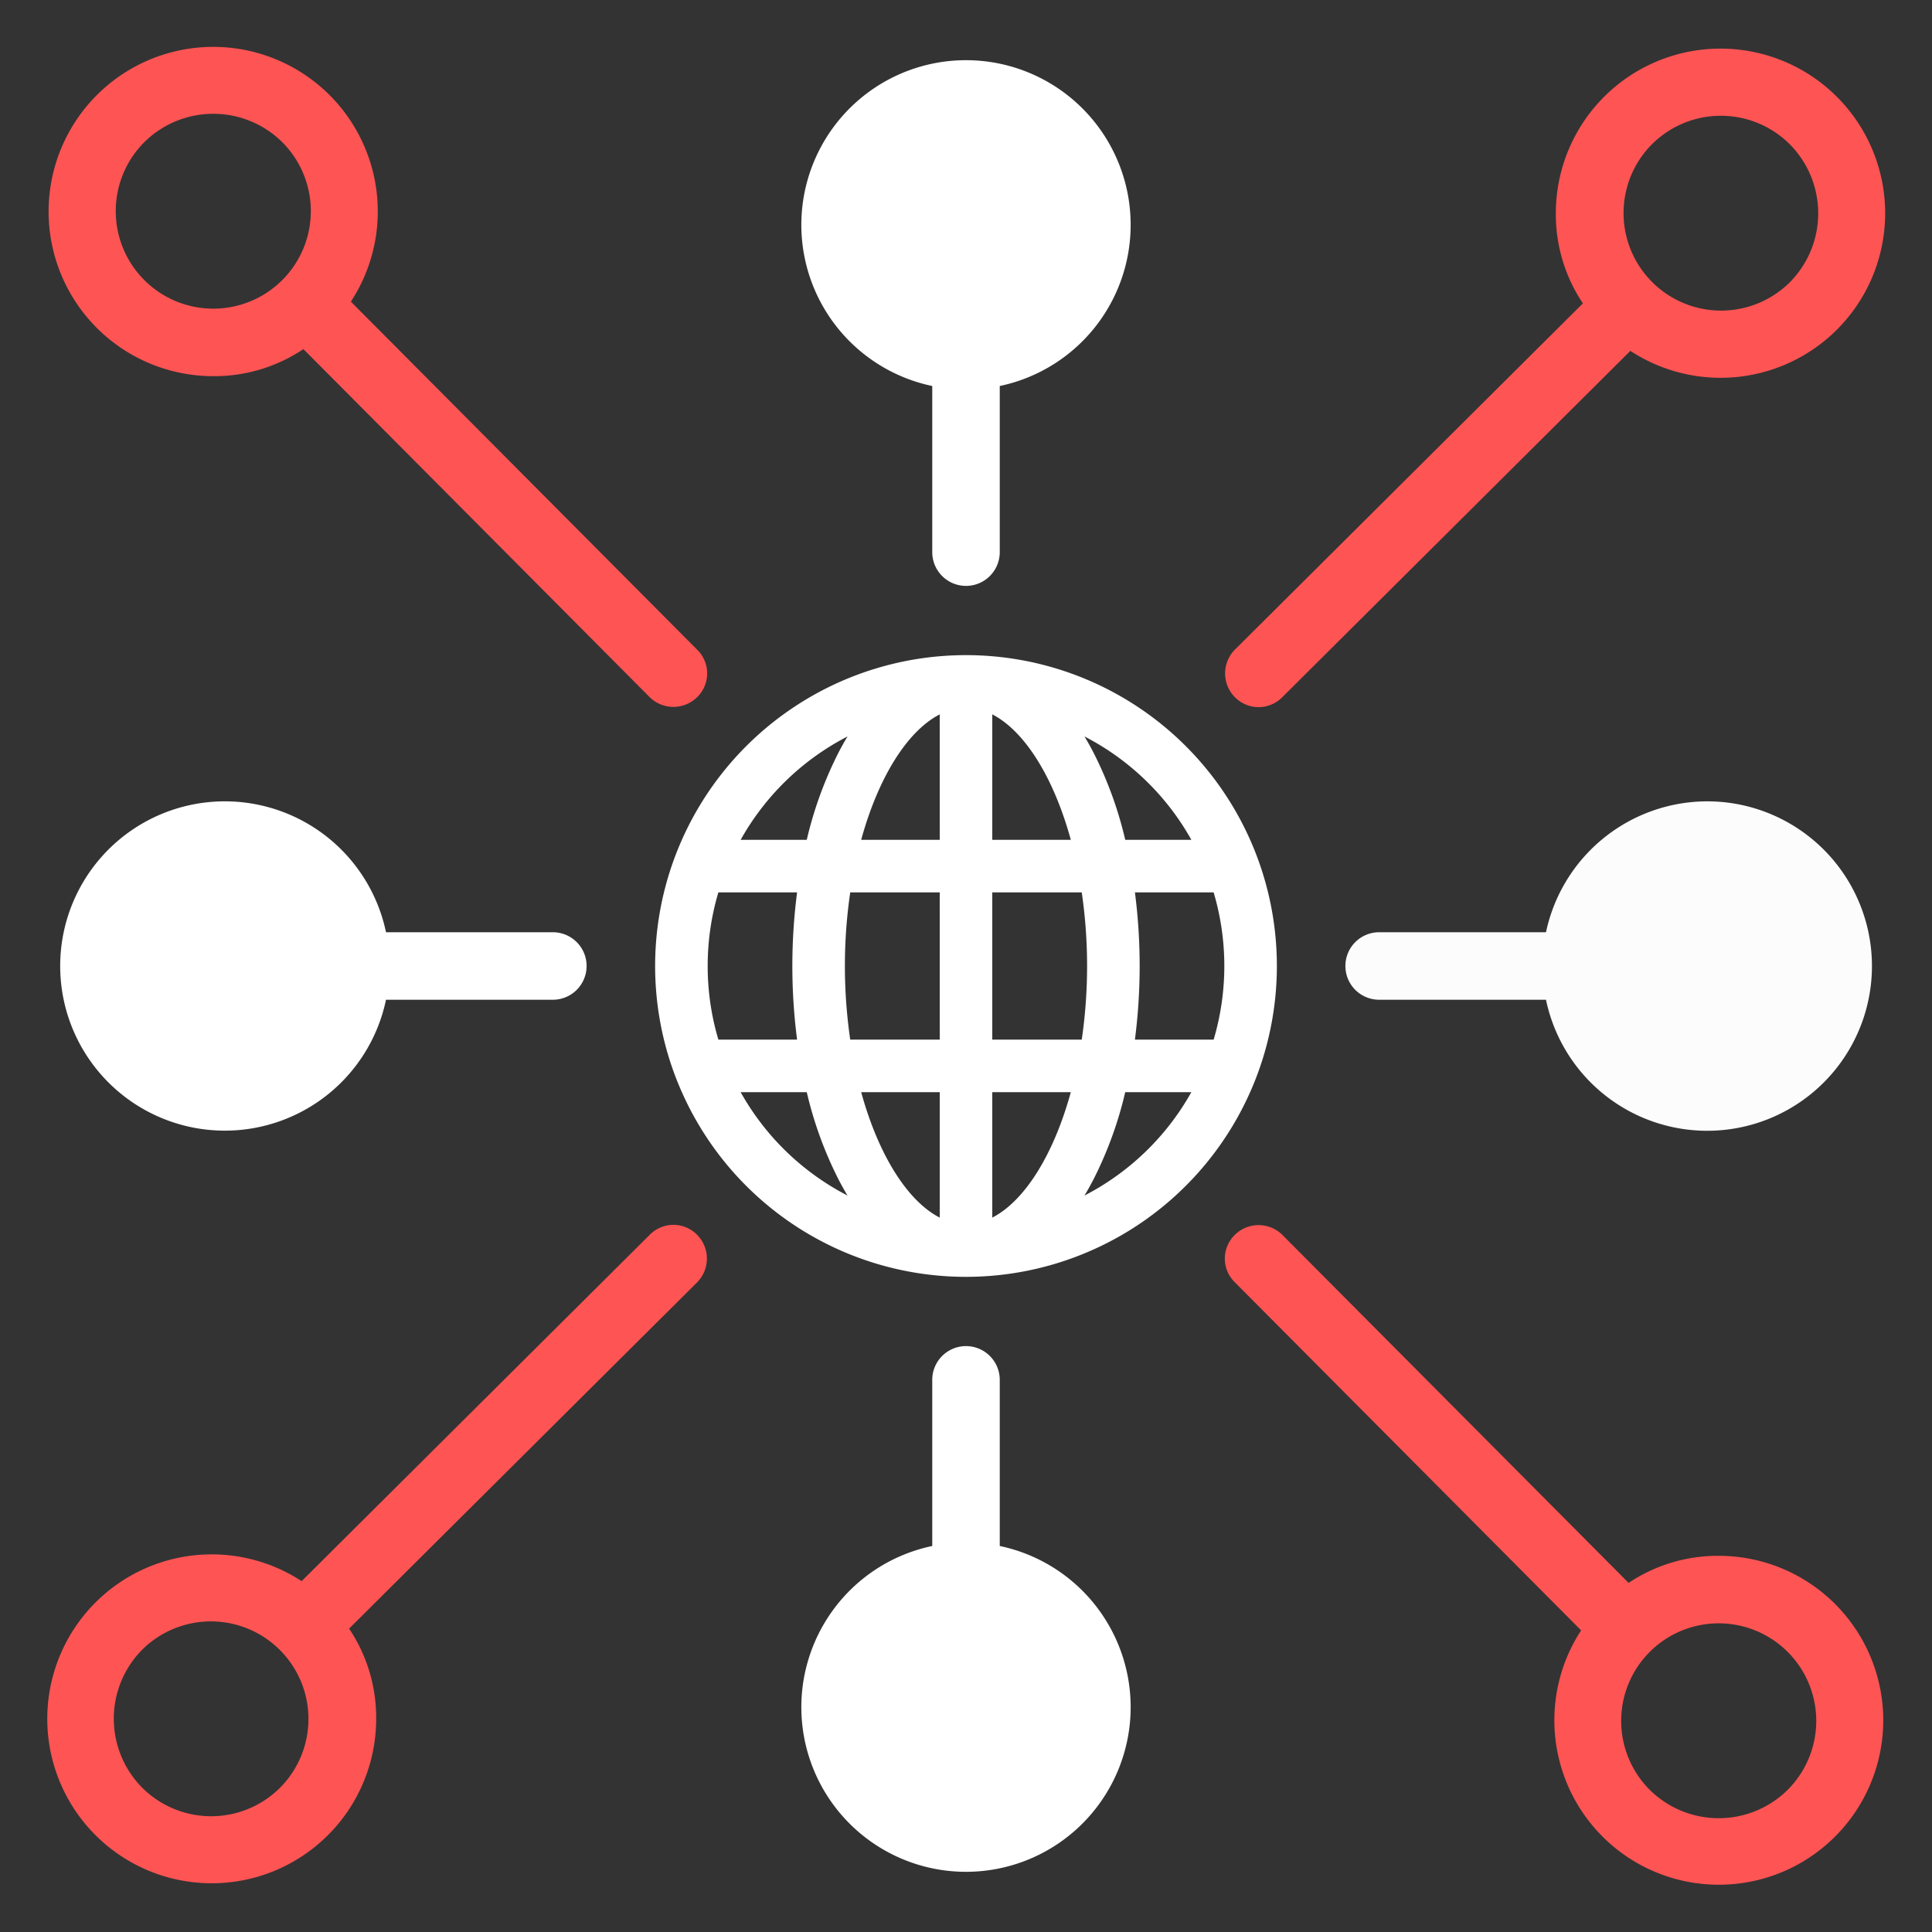 <svg id="Layer_1" data-name="Layer 1" xmlns="http://www.w3.org/2000/svg" viewBox="0 0 128 128"><rect x="0" y="0" width="128" height="128" fill="#333333" stroke="none"/><defs><style>.cls-1{fill:#2e79bd;}.cls-2{fill:#2d3e50;}</style></defs><title>b</title><path class="cls-1" d="M83.404,70.907a20.613,20.613,0,0,0,.001-13.814q-.198-.556-.426-1.096A20.594,20.594,0,0,0,64.158,43.405l-.158-.001-.147.001A20.599,20.599,0,0,0,45.022,55.997q-.229.541-.426,1.096a20.615,20.615,0,0,0-.001,13.815c.132.37.274.736.427,1.095A20.592,20.592,0,0,0,63.843,84.594l.158.001.147-.001A20.598,20.598,0,0,0,82.978,72.003Q83.207,71.463,83.404,70.907ZM56.151,48.792q-.312.516-.601,1.075a25.537,25.537,0,0,0-2.1,5.774H49.07A17.077,17.077,0,0,1,56.151,48.792ZM46.886,63.999a17.027,17.027,0,0,1,.708-4.876H52.809a38.078,38.078,0,0,0,0,9.754H47.594A17.045,17.045,0,0,1,46.886,63.999Zm2.184,8.359h4.38a25.593,25.593,0,0,0,2.1,5.775q.289.558.599,1.074A17.078,17.078,0,0,1,49.07,72.358Zm13.19,8.312c-2.139-1.097-4.064-4.157-5.204-8.312h5.204Zm0-11.793H56.33a33.819,33.819,0,0,1,0-9.754h5.929Zm0-13.236H57.055c1.14-4.154,3.065-7.214,5.204-8.311Zm16.672,0H74.55a25.472,25.472,0,0,0-2.1-5.774q-.289-.557-.601-1.075A17.083,17.083,0,0,1,78.931,55.641ZM65.741,47.329c2.139,1.098,4.063,4.157,5.203,8.312H65.741Zm0,33.341V72.358h5.203C69.804,76.514,67.88,79.573,65.741,80.67Zm0-11.793v-9.754h5.928a33.819,33.819,0,0,1,0,9.754ZM71.85,79.207q.31-.515.599-1.074a25.496,25.496,0,0,0,2.1-5.775h4.381A17.089,17.089,0,0,1,71.85,79.207ZM80.406,68.877H75.191a38.042,38.042,0,0,0,.001-9.754h5.215a17.161,17.161,0,0,1,0,9.754Z" id="id_101" style="fill: rgb(255, 255, 255);"></path><path class="cls-2" d="M66.236,102.426V91.419a2.236,2.236,0,1,0-4.472,0v11.007a10.909,10.909,0,1,0,4.472,0Z" id="id_102" style="fill: rgb(255, 255, 255);"></path><path class="cls-1" d="M83.385,46.851a2.216,2.216,0,0,0,1.572-.663L108.016,23.246a10.903,10.903,0,0,0,13.685-16.83,10.909,10.909,0,0,0-18.623,7.714,10.6,10.6,0,0,0,1.793,5.97L81.812,43.043a2.239,2.239,0,0,0,0,3.145A2.217,2.217,0,0,0,83.385,46.851ZM109.441,9.562a6.465,6.465,0,0,1,9.14,0,6.495,6.495,0,0,1,0,9.14,6.463,6.463,0,0,1-9.14-9.14Z" id="id_103" style="fill: rgb(255, 84, 84);"></path><path class="cls-1" d="M113.869,103.078a10.6,10.6,0,0,0-5.97,1.794L84.957,81.812a2.239,2.239,0,0,0-3.145,0,2.195,2.195,0,0,0,0,3.145l22.941,23.059a10.895,10.895,0,1,0,9.115-4.938Zm4.57,15.503a6.495,6.495,0,0,1-9.14,0,6.462,6.462,0,1,1,9.14,0Z" id="id_104" style="fill: rgb(255, 84, 84);"></path><path class="cls-1" d="M44.615,81.149a2.216,2.216,0,0,0-1.572.663L19.984,104.754a10.895,10.895,0,1,0,4.938,9.115,10.6,10.6,0,0,0-1.793-5.97L46.188,84.957a2.239,2.239,0,0,0,0-3.145A2.217,2.217,0,0,0,44.615,81.149ZM18.559,118.438a6.465,6.465,0,0,1-9.14,0,6.495,6.495,0,0,1,0-9.14,6.463,6.463,0,0,1,9.14,9.14Z" id="id_105" style="fill: rgb(255, 84, 84);"></path><path class="cls-1" d="M14.131,24.922a10.6,10.6,0,0,0,5.97-1.793L43.043,46.188a2.239,2.239,0,0,0,3.145,0,2.195,2.195,0,0,0,0-3.145L23.246,19.984A10.903,10.903,0,0,0,6.417,6.299,10.908,10.908,0,0,0,14.131,24.922ZM9.561,9.419a6.495,6.495,0,0,1,9.14,0,6.462,6.462,0,1,1-9.14,0Z" id="id_106" style="fill: rgb(255, 84, 84);"></path><path class="cls-2" d="M61.764,25.574V36.581a2.236,2.236,0,0,0,4.472,0V25.574a10.909,10.909,0,1,0-4.472,0Z" id="id_107" style="fill: rgb(255, 255, 255);"></path><path class="cls-2" d="M113.113,53.091a10.936,10.936,0,0,0-10.687,8.673H91.419a2.236,2.236,0,1,0,0,4.471h11.007A10.913,10.913,0,1,0,113.113,53.091Z" id="id_108" style="fill: rgb(252, 252, 252);"></path><path class="cls-2" d="M25.574,61.764a10.909,10.909,0,1,0,0,4.471H36.581a2.236,2.236,0,1,0,0-4.471Z" id="id_109" style="fill: rgb(255, 255, 255);"></path></svg>